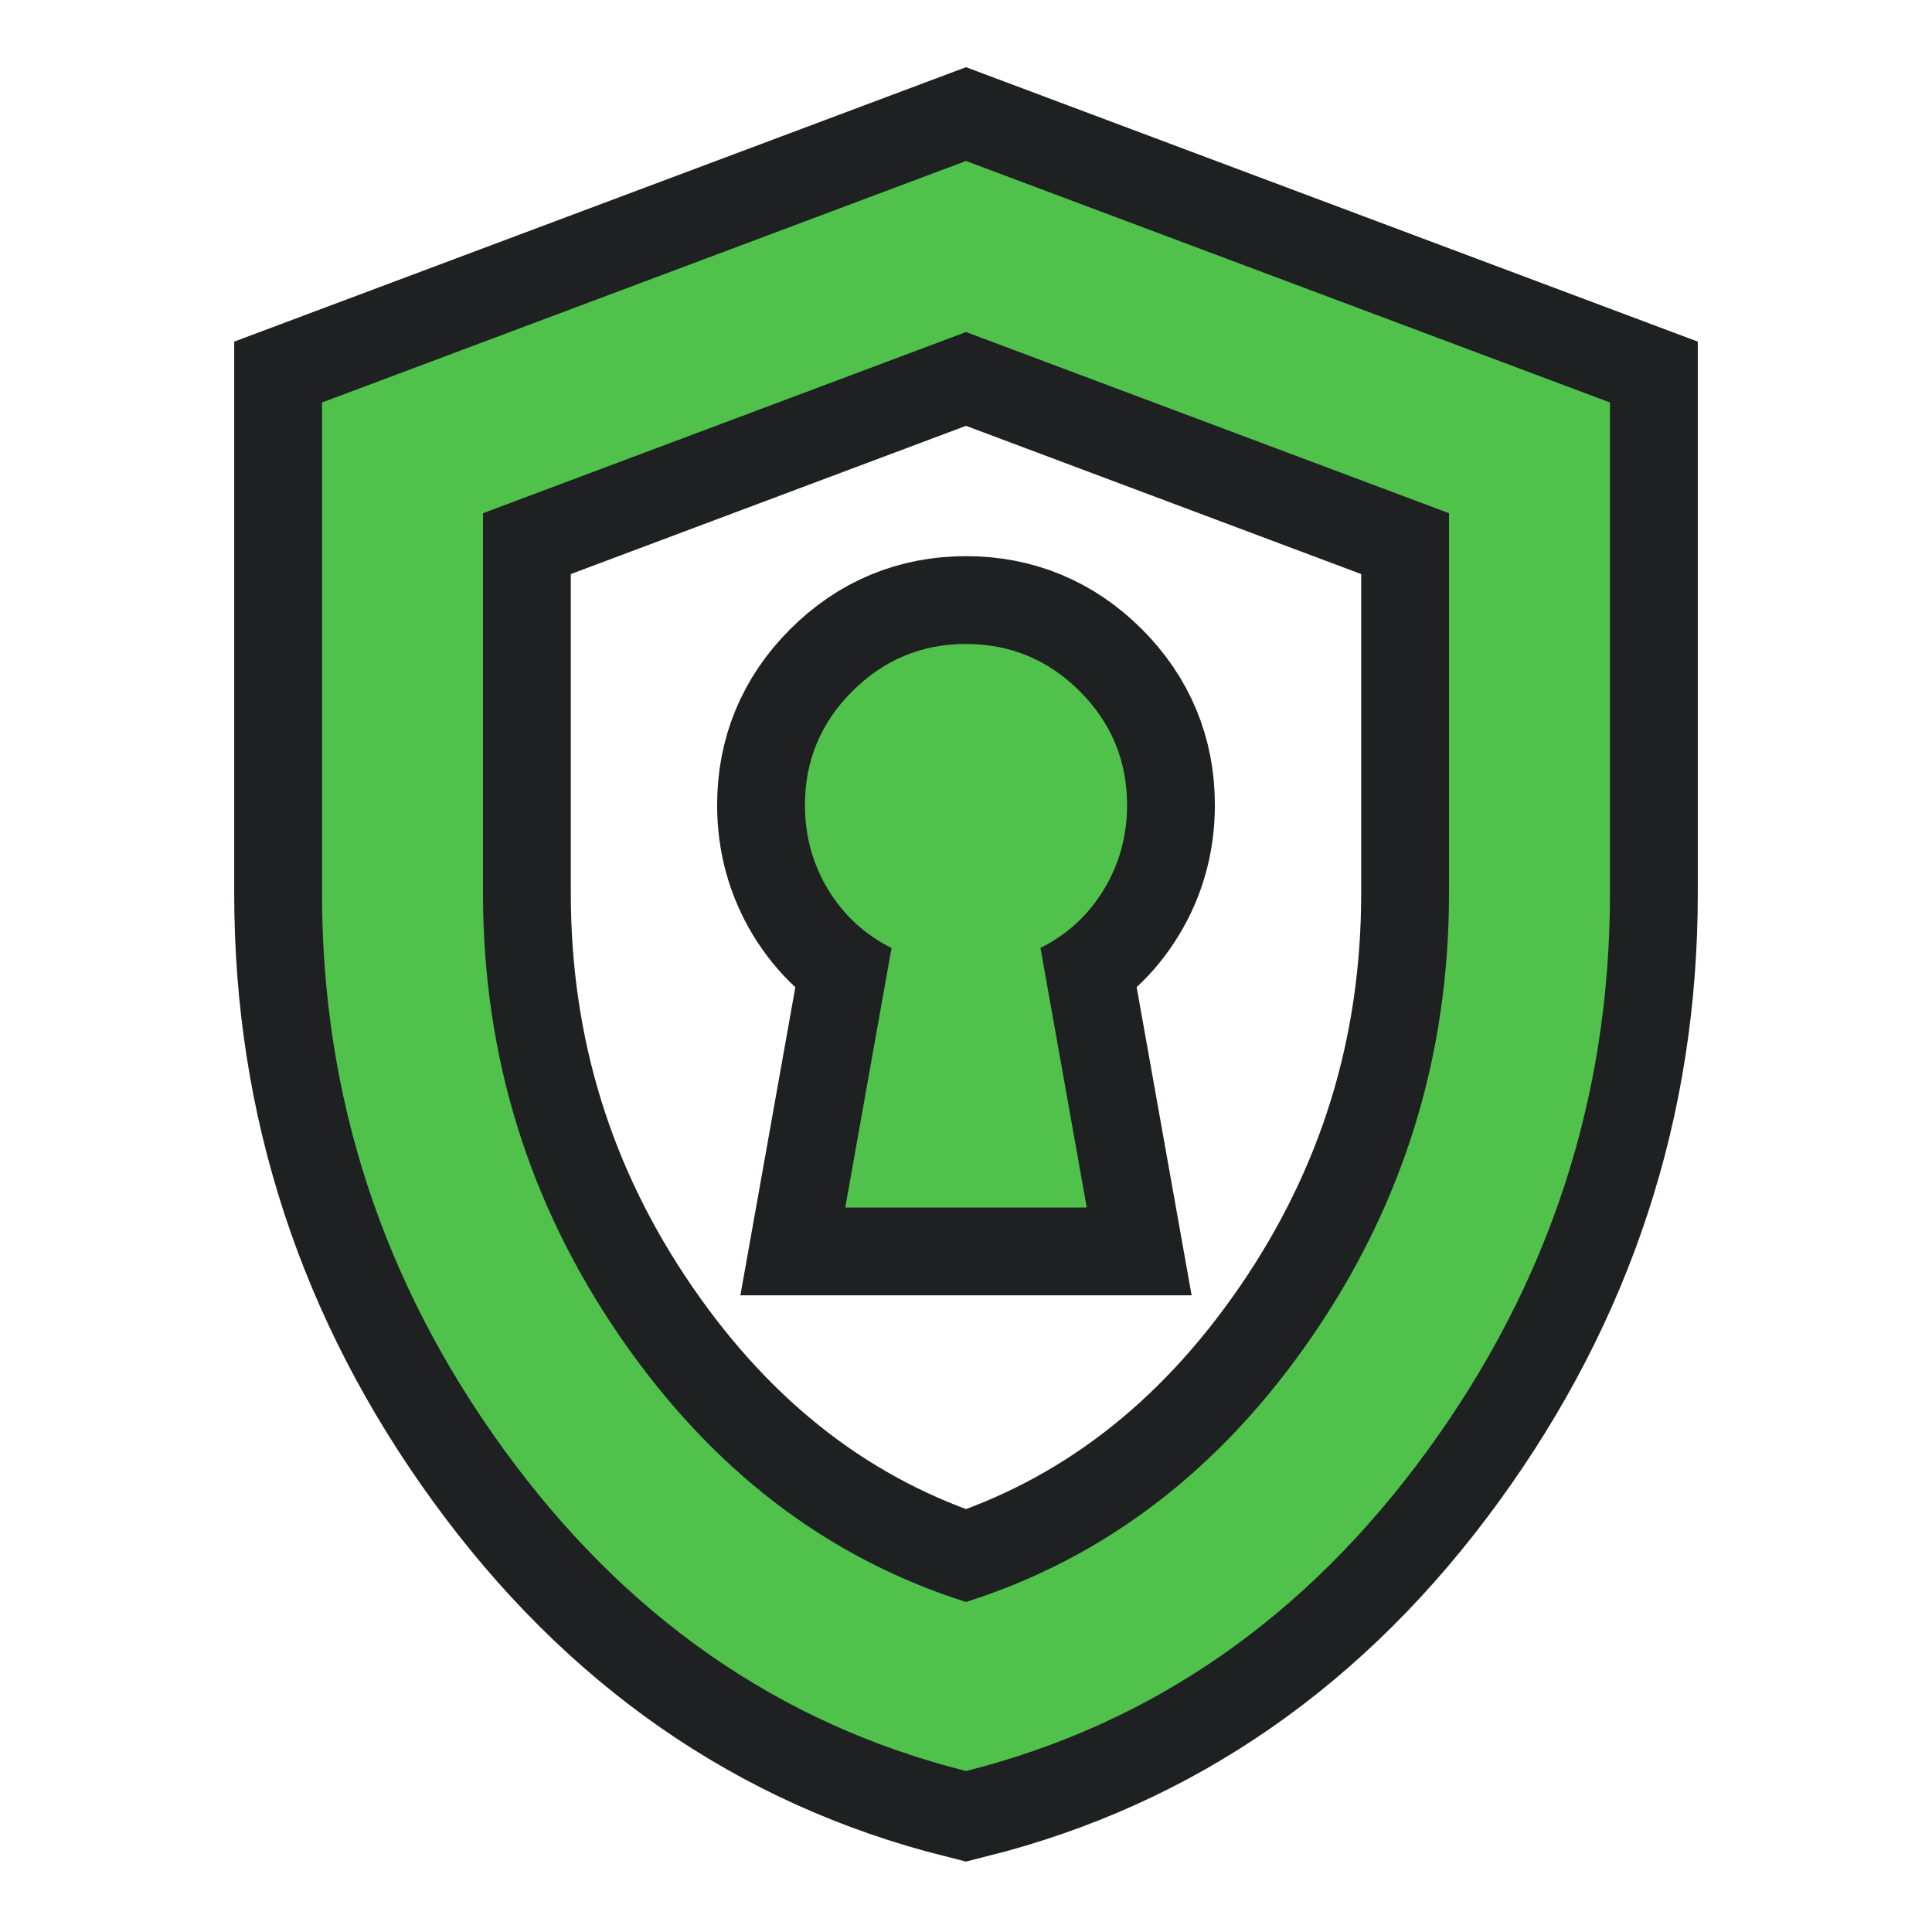 <svg height="22" width="22" version="1.1" xmlns="http://www.w3.org/2000/svg">
  <defs>
    <style type="text/css" id="current-color-scheme">
      .ColorScheme-PositiveText {
        color: #50c24b;
      }

      .ColorScheme-Background {
        color: #1e2022;
      }
    </style>
    <path id="icon"
      d="m 9.625,13.75 h 2.75 l -0.527,-2.956 q 0.458,-0.229 0.722,-0.665 0.264,-0.435 0.264,-0.963 0,-0.756 -0.539,-1.295 Q 11.756,7.333 11,7.333 q -0.756,0 -1.295,0.539 -0.539,0.539 -0.539,1.295 0,0.527 0.264,0.963 0.264,0.435 0.722,0.665 z M 11,20.167 Q 7.815,19.365 5.741,16.511 3.667,13.658 3.667,10.175 V 4.583 L 11,1.833 l 7.333,2.75 V 10.175 q 0,3.483 -2.074,6.336 Q 14.185,19.365 11,20.167 Z m 0,-1.925 q 2.383,-0.756 3.942,-3.025 Q 16.5,12.948 16.5,10.175 V 5.844 L 11,3.781 5.5,5.844 V 10.175 q 0,2.773 1.558,5.042 1.558,2.269 3.942,3.025 z M 11,11 Z" />
  </defs>
  <rect width="22" height="22" opacity="0" />
  <use href="#icon" class="ColorScheme-Background" stroke="currentColor" stroke-width="2" />
  <use href="#icon" class="ColorScheme-PositiveText" fill="currentColor" />
</svg>